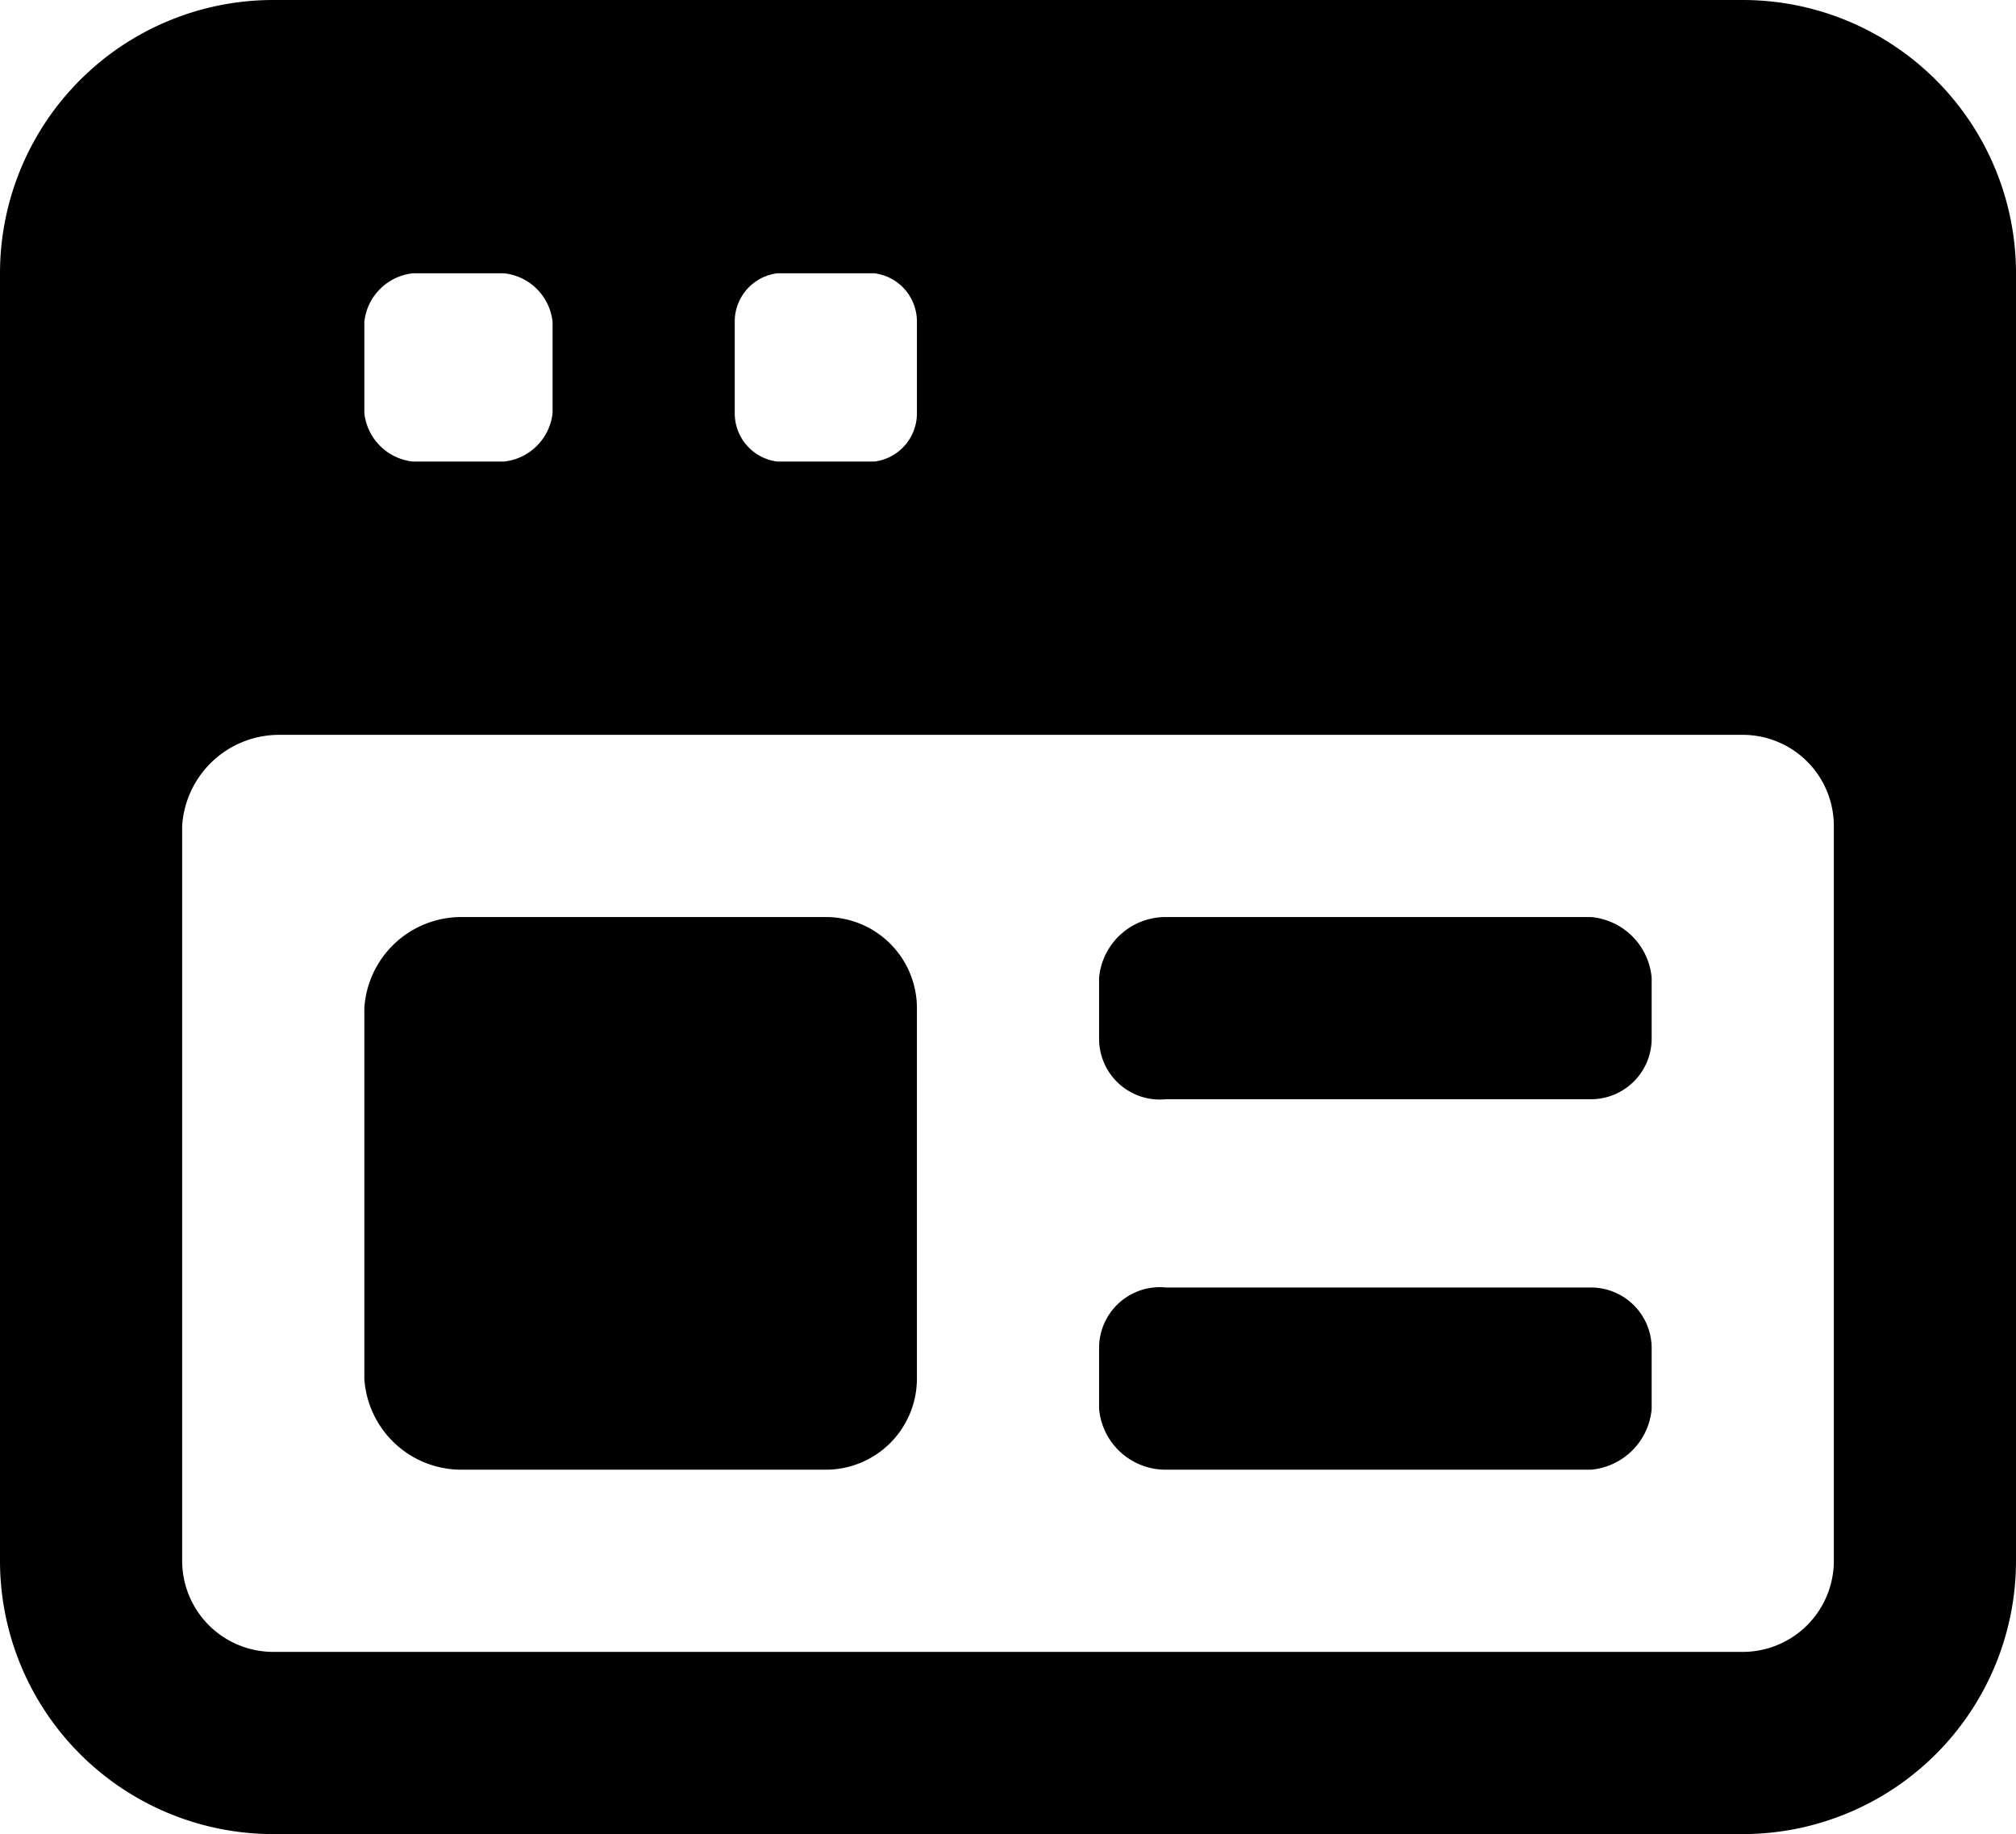 <svg xmlns="http://www.w3.org/2000/svg" viewBox="0 0 33.2 30.2"><g id="Layer_2" data-name="Layer 2"><g id="Layer_4" data-name="Layer 4"><g id="_03_landing_page_web_browser" data-name=" 03 landing page web browser"><path d="M28.7,0H4.5A4.5,4.5,0,0,0,0,4.5V25.7a4.5,4.5,0,0,0,4.5,4.5H28.7a4.5,4.5,0,0,0,4.5-4.5V4.5A4.5,4.5,0,0,0,28.7,0ZM12.8,4.5h1.6a.8.8,0,0,1,.7.8V6.8a.8.8,0,0,1-.7.8H12.8a.8.8,0,0,1-.7-.8V5.3A.8.8,0,0,1,12.8,4.5Zm-6,0H8.3a.9.9,0,0,1,.8.8V6.8a.9.9,0,0,1-.8.8H6.8A.9.9,0,0,1,6,6.8V5.3A.9.9,0,0,1,6.8,4.5ZM30.2,25.7a1.5,1.5,0,0,1-1.5,1.5H4.5A1.5,1.5,0,0,1,3,25.7V13.6a1.6,1.6,0,0,1,1.6-1.5H28.7a1.5,1.5,0,0,1,1.5,1.5ZM6,22.7V16.6a1.6,1.6,0,0,1,1.6-1.5h6a1.5,1.5,0,0,1,1.5,1.5v6.1a1.5,1.5,0,0,1-1.5,1.5h-6A1.6,1.6,0,0,1,6,22.7Zm20.2-4.6h-7a1,1,0,0,1-1.1-1v-1a1.1,1.1,0,0,1,1.1-1h7a1.1,1.1,0,0,1,1,1v1A1,1,0,0,1,26.2,18.1Zm0,6.1h-7a1.1,1.1,0,0,1-1.1-1v-1a1,1,0,0,1,1.1-1h7a1,1,0,0,1,1,1v1A1.1,1.1,0,0,1,26.2,24.2Z"/></g></g></g></svg>
